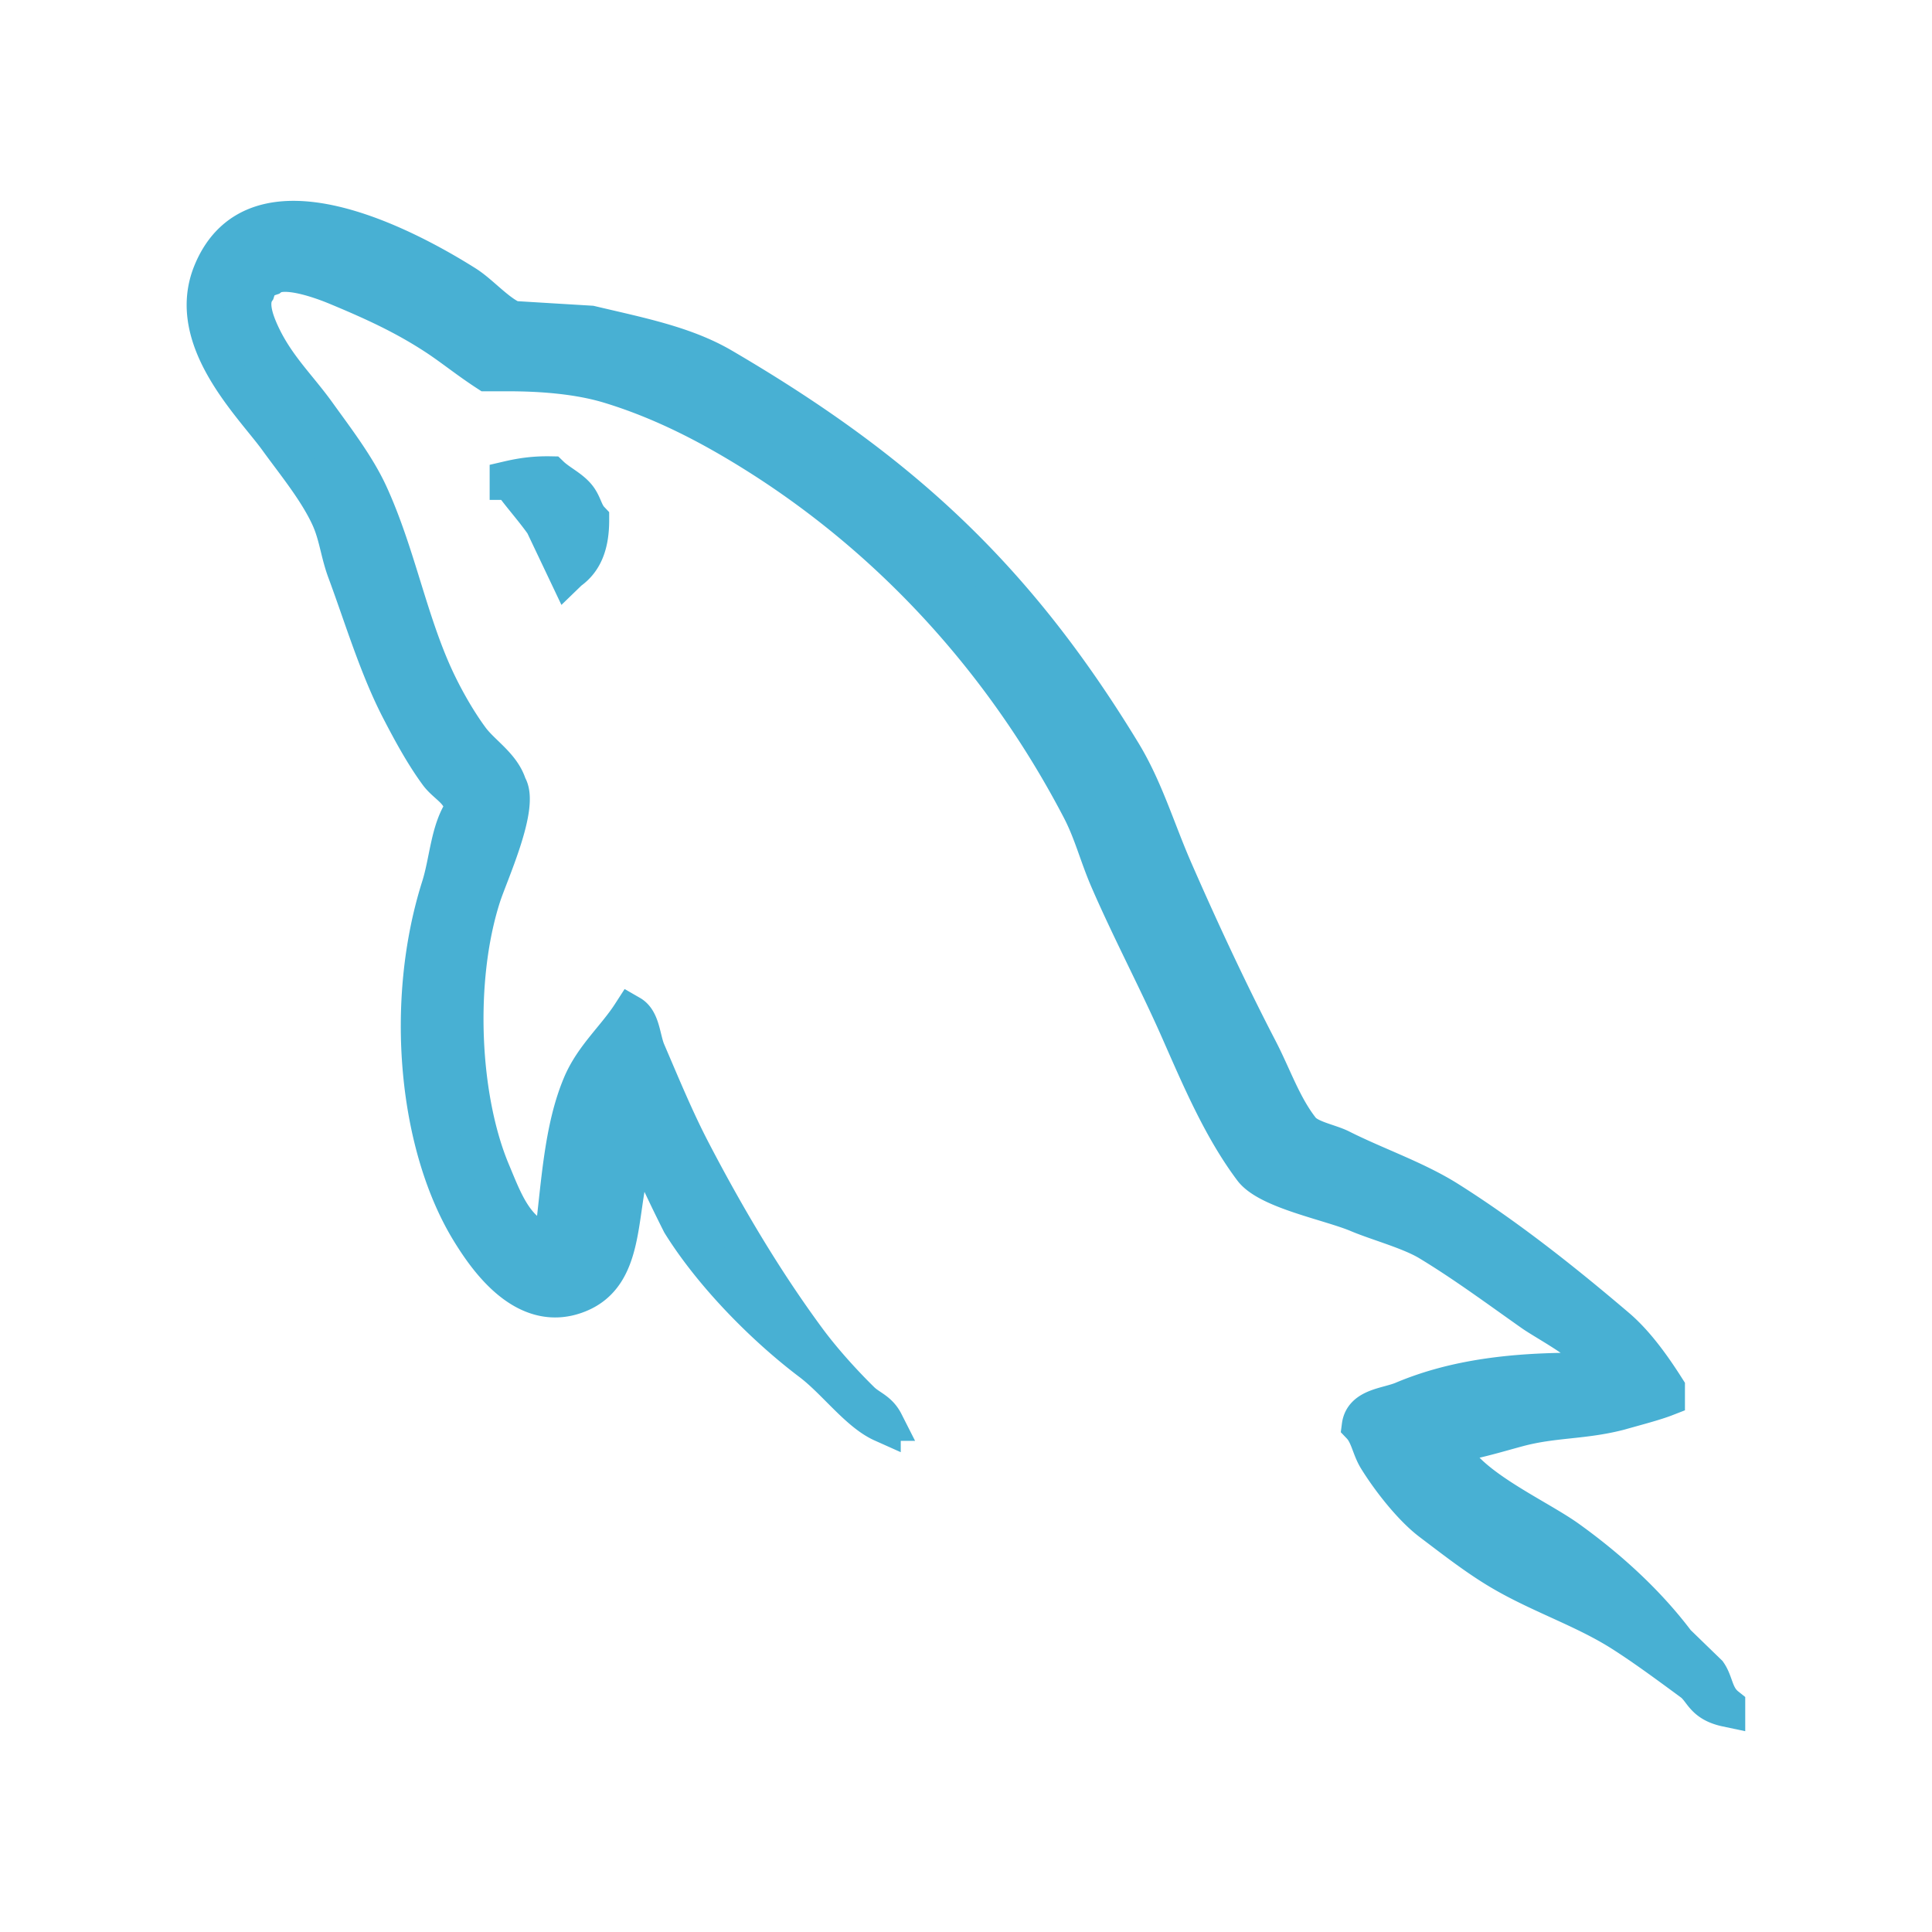 <?xml version="1.0" encoding="UTF-8" standalone="no"?>
<svg
   viewBox="0 0 128 128"
   version="1.1"
   id="svg4"
   sodipodi:docname="mysql.svg"
   inkscape:version="1.1.2 (0a00cf5339, 2022-02-04, custom)"
   xmlns:inkscape="http://www.inkscape.org/namespaces/inkscape"
   xmlns:sodipodi="http://sodipodi.sourceforge.net/DTD/sodipodi-0.dtd"
   xmlns="http://www.w3.org/2000/svg"
   xmlns:svg="http://www.w3.org/2000/svg">
  <defs
     id="defs8" />
  <sodipodi:namedview
     id="namedview6"
     pagecolor="#ffffff"
     bordercolor="#666666"
     borderopacity="1.0"
     inkscape:pageshadow="2"
     inkscape:pageopacity="0.0"
     inkscape:pagecheckerboard="0"
     showgrid="false"
     inkscape:zoom="1.0605469"
     inkscape:cx="-31.116022"
     inkscape:cy="87.219153"
     inkscape:window-width="1352"
     inkscape:window-height="696"
     inkscape:window-x="4"
     inkscape:window-y="36"
     inkscape:window-maximized="1"
     inkscape:current-layer="svg4" />
  <path
     fill="#00618a"
     d="m 113.18,110.844 -2.091,-2.028 c -1.981,-2.631 -4.53,-4.943 -7.205,-6.862 -2.133,-1.531 -6.922,-3.6 -7.813,-6.082 l -0.164,-0.156 c 1.513,-0.171 3.279,-0.718 4.676,-1.093 2.345,-0.628 4.281,-0.466 6.703,-1.091 1.092,-0.312 2.317,-0.624 3.116,-0.936 v -0.623 c -0.799,-1.256 -1.94,-2.918 -3.275,-4.055 -3.492,-2.973 -7.226,-5.944 -11.151,-8.422 -2.176,-1.373 -4.828,-2.266 -7.134,-3.43 -0.776,-0.392 -2.12,-0.596 -2.633,-1.248 -1.212,-1.544 -1.861,-3.502 -2.796,-5.302 -1.957,-3.77 -3.876,-7.887 -5.61,-11.854 -1.183,-2.705 -1.953,-5.371 -3.428,-7.798 C 67.294,38.222 59.673,31.196 47.866,24.288 45.352,22.819 42.328,22.24 39.131,21.48 37.417,21.377 35.701,21.273 33.986,21.168 32.938,20.731 31.849,19.45 30.867,18.828 26.954,16.357 16.921,10.982 14.023,18.049 c -1.83,4.461 2.734,8.812 4.366,11.073 1.147,1.584 2.614,3.363 3.431,5.146 0.54,1.173 0.631,2.348 1.093,3.588 1.133,3.055 2.119,6.378 3.586,9.2 0.741,1.429 1.558,2.933 2.495,4.211 0.574,0.784 1.559,1.129 1.714,2.339 -0.962,1.348 -1.017,3.44 -1.559,5.147 -2.438,7.685 -1.517,17.238 2.028,22.925 1.087,1.747 3.649,5.492 7.173,4.055 3.082,-1.255 2.578,-5.146 3.46,-8.578 0.199,-0.777 -0.148,-1.349 0.651,-1.871 v 0.156 a 102.786,102.786 0 0 0 2.623,5.614 c 2.078,3.347 5.506,6.843 8.631,9.203 1.62,1.224 3.133,3.339 4.732,4.055 v -0.081 h 0.177 c -0.405,-0.799 -1.041,-0.933 -1.559,-1.442 -1.22,-1.196 -2.578,-2.703 -3.586,-4.074 -2.842,-3.858 -5.354,-8.09 -7.642,-12.486 -1.093,-2.099 -2.044,-4.419 -2.964,-6.555 -0.354,-0.823 -0.35,-2.072 -1.09,-2.498 -1.009,1.565 -2.495,2.829 -3.276,4.678 -1.248,2.954 -1.408,6.557 -1.871,10.292 -0.274,0.098 -0.152,0.03 -0.313,0.155 -2.172,-0.524 -2.935,-2.759 -3.743,-4.678 -2.042,-4.852 -2.421,-12.663 -0.624,-18.247 0.465,-1.446 2.566,-5.995 1.715,-7.331 -0.406,-1.331 -1.746,-2.102 -2.495,-3.12 -0.928,-1.258 -1.854,-2.914 -2.496,-4.367 -1.671,-3.781 -2.451,-8.028 -4.211,-11.852 -0.842,-1.828 -2.264,-3.678 -3.431,-5.302 -1.292,-1.801 -2.741,-3.127 -3.744,-5.303 -0.356,-0.774 -0.84,-2.013 -0.312,-2.808 0.168,-0.536 0.405,-0.76 0.936,-0.935 0.906,-0.698 3.423,0.232 4.366,0.623 2.501,1.039 4.589,1.998 6.707,3.402 1.016,0.675 2.045,1.511 3.275,2.31 h 1.404 c 2.196,0 4.655,0.185 6.707,0.809 3.625,1.102 6.874,2.831 9.825,4.694 8.989,5.676 16.338,13.763 21.366,23.401 0.809,1.552 1.159,3.036 1.871,4.682 1.437,3.319 3.248,6.736 4.678,9.982 1.427,3.239 2.818,6.508 4.836,9.203 1.061,1.416 5.156,2.177 7.018,2.964 1.305,0.551 3.443,1.126 4.679,1.87 2.36,1.424 4.647,3.12 6.863,4.68 1.106,0.778 4.508,2.489 4.678,3.899 -5.485,-0.15 -9.674,0.361 -13.256,1.871 -1.017,0.429 -2.642,0.441 -2.808,1.716 0.559,0.586 0.647,1.462 1.091,2.183 0.854,1.383 2.299,3.239 3.587,4.211 1.408,1.063 2.858,2.199 4.367,3.119 2.685,1.636 5.68,2.571 8.265,4.211 1.523,0.967 3.164,2.184 4.648,3.275 0.735,0.54 0.712,1.378 2.311,1.716 v -0.155 c -0.798,-0.635 -0.756,-1.513 -1.216,-2.18 z M 36.48,31.462 c -1.144,-0.022 -2.009,0.125 -2.809,0.311 v 0.117 h 0.158 c 0.546,0.799 1.509,1.862 2.183,2.828 l 1.56,3.283 0.154,-0.149 c 0.966,-0.682 1.409,-1.767 1.404,-3.43 -0.386,-0.407 -0.444,-0.916 -0.778,-1.402 -0.446,-0.647 -1.31,-1.013 -1.872,-1.558 z"
     id="path2"
     style="fill:#48b0d3;fill-opacity:1;stroke:#48b0d3;stroke-width:2.461;stroke-miterlimit:4;stroke-dasharray:none;stroke-opacity:1" />
</svg>
